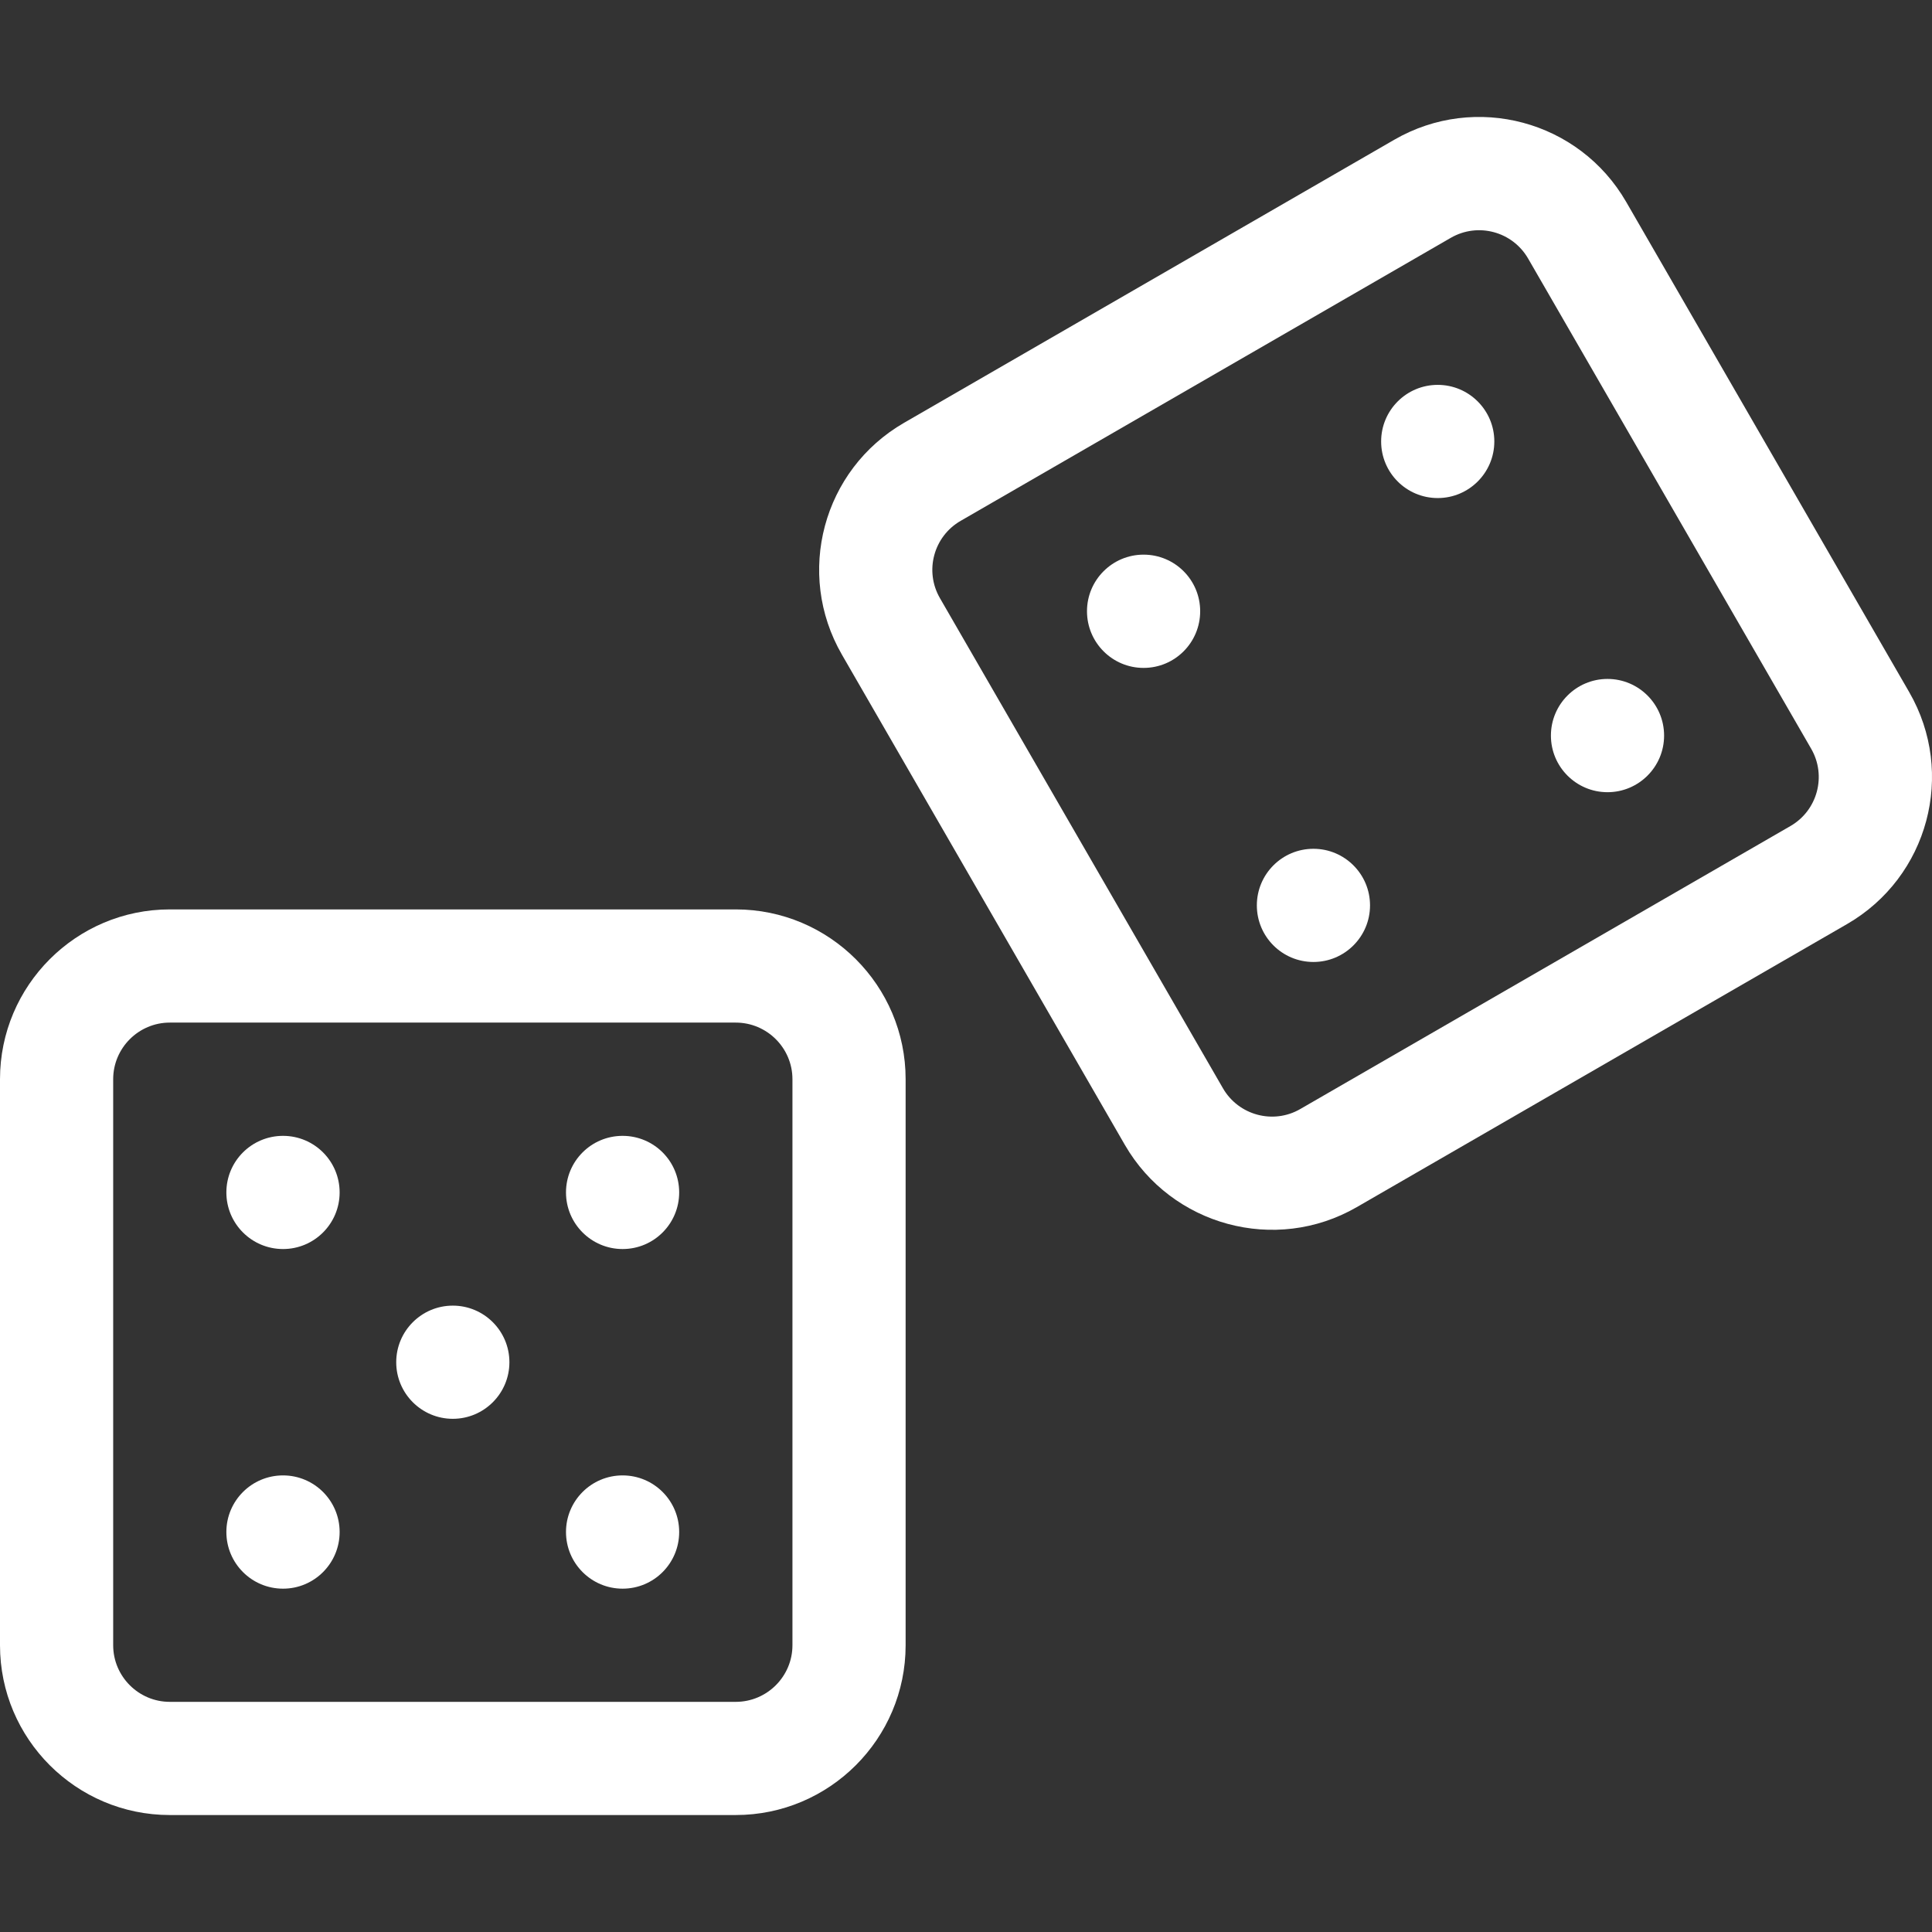 <svg width="24" height="24" viewBox="0 0 24 24" fill="none" xmlns="http://www.w3.org/2000/svg">
<rect x="0" y="0" width="24" height="24" fill="#333333" stroke="none"/>
<g clip-path="url(#clip0_765_6202)">
<path d="M9.14 22.547H2.109C0.946 22.547 0 21.601 0 20.438V13.406C0 12.243 0.946 11.297 2.109 11.297H9.14C10.303 11.297 11.25 12.243 11.25 13.406V20.438C11.25 21.601 10.303 22.547 9.14 22.547ZM2.109 12.703C1.722 12.703 1.406 13.019 1.406 13.406V20.438C1.406 20.825 1.722 21.141 2.109 21.141H9.14C9.528 21.141 9.844 20.825 9.844 20.438V13.406C9.844 13.019 9.528 12.703 9.14 12.703H2.109Z" fill="white"/>
<path d="M3.516 15.516C3.904 15.516 4.219 15.201 4.219 14.813C4.219 14.424 3.904 14.11 3.516 14.11C3.127 14.11 2.812 14.424 2.812 14.813C2.812 15.201 3.127 15.516 3.516 15.516Z" fill="white"/>
<path d="M7.734 15.516C8.123 15.516 8.437 15.201 8.437 14.813C8.437 14.424 8.123 14.11 7.734 14.11C7.346 14.11 7.031 14.424 7.031 14.813C7.031 15.201 7.346 15.516 7.734 15.516Z" fill="white"/>
<path d="M3.516 19.735C3.904 19.735 4.219 19.42 4.219 19.031C4.219 18.643 3.904 18.328 3.516 18.328C3.127 18.328 2.812 18.643 2.812 19.031C2.812 19.42 3.127 19.735 3.516 19.735Z" fill="white"/>
<path d="M5.625 17.625C6.013 17.625 6.328 17.31 6.328 16.922C6.328 16.534 6.013 16.219 5.625 16.219C5.237 16.219 4.922 16.534 4.922 16.922C4.922 17.31 5.237 17.625 5.625 17.625Z" fill="white"/>
<path d="M7.734 19.735C8.123 19.735 8.437 19.42 8.437 19.031C8.437 18.643 8.123 18.328 7.734 18.328C7.346 18.328 7.031 18.643 7.031 19.031C7.031 19.42 7.346 19.735 7.734 19.735Z" fill="white"/>
<path d="M13.974 14.223L10.459 8.133C9.876 7.124 10.221 5.835 11.231 5.252L17.32 1.736C18.329 1.153 19.618 1.499 20.201 2.508L23.717 8.598C24.3 9.607 23.954 10.896 22.945 11.479L16.855 14.995C15.842 15.58 14.552 15.223 13.974 14.223ZM18.023 2.954L11.934 6.47C11.597 6.664 11.482 7.094 11.676 7.43L15.192 13.519C15.386 13.855 15.817 13.971 16.152 13.777L22.242 10.261C22.578 10.067 22.693 9.637 22.499 9.301L18.983 3.212C18.789 2.876 18.36 2.76 18.023 2.954Z" fill="white"/>
<path d="M14.206 8.297C14.595 8.297 14.909 7.982 14.909 7.593C14.909 7.205 14.595 6.89 14.206 6.89C13.818 6.89 13.503 7.205 13.503 7.593C13.503 7.982 13.818 8.297 14.206 8.297Z" fill="white"/>
<path d="M17.86 6.187C18.248 6.187 18.563 5.872 18.563 5.484C18.563 5.096 18.248 4.781 17.86 4.781C17.471 4.781 17.157 5.096 17.157 5.484C17.157 5.872 17.471 6.187 17.86 6.187Z" fill="white"/>
<path d="M16.316 11.95C16.704 11.95 17.019 11.635 17.019 11.247C17.019 10.859 16.704 10.544 16.316 10.544C15.927 10.544 15.613 10.859 15.613 11.247C15.613 11.635 15.927 11.95 16.316 11.95Z" fill="white"/>
<path d="M19.969 9.841C20.357 9.841 20.672 9.526 20.672 9.138C20.672 8.749 20.357 8.434 19.969 8.434C19.581 8.434 19.266 8.749 19.266 9.138C19.266 9.526 19.581 9.841 19.969 9.841Z" fill="white"/>
</g>
<defs>
<clipPath id="clip0_765_6202">
<rect width="24" height="24" fill="white"/>
</clipPath>
</defs>
</svg>
